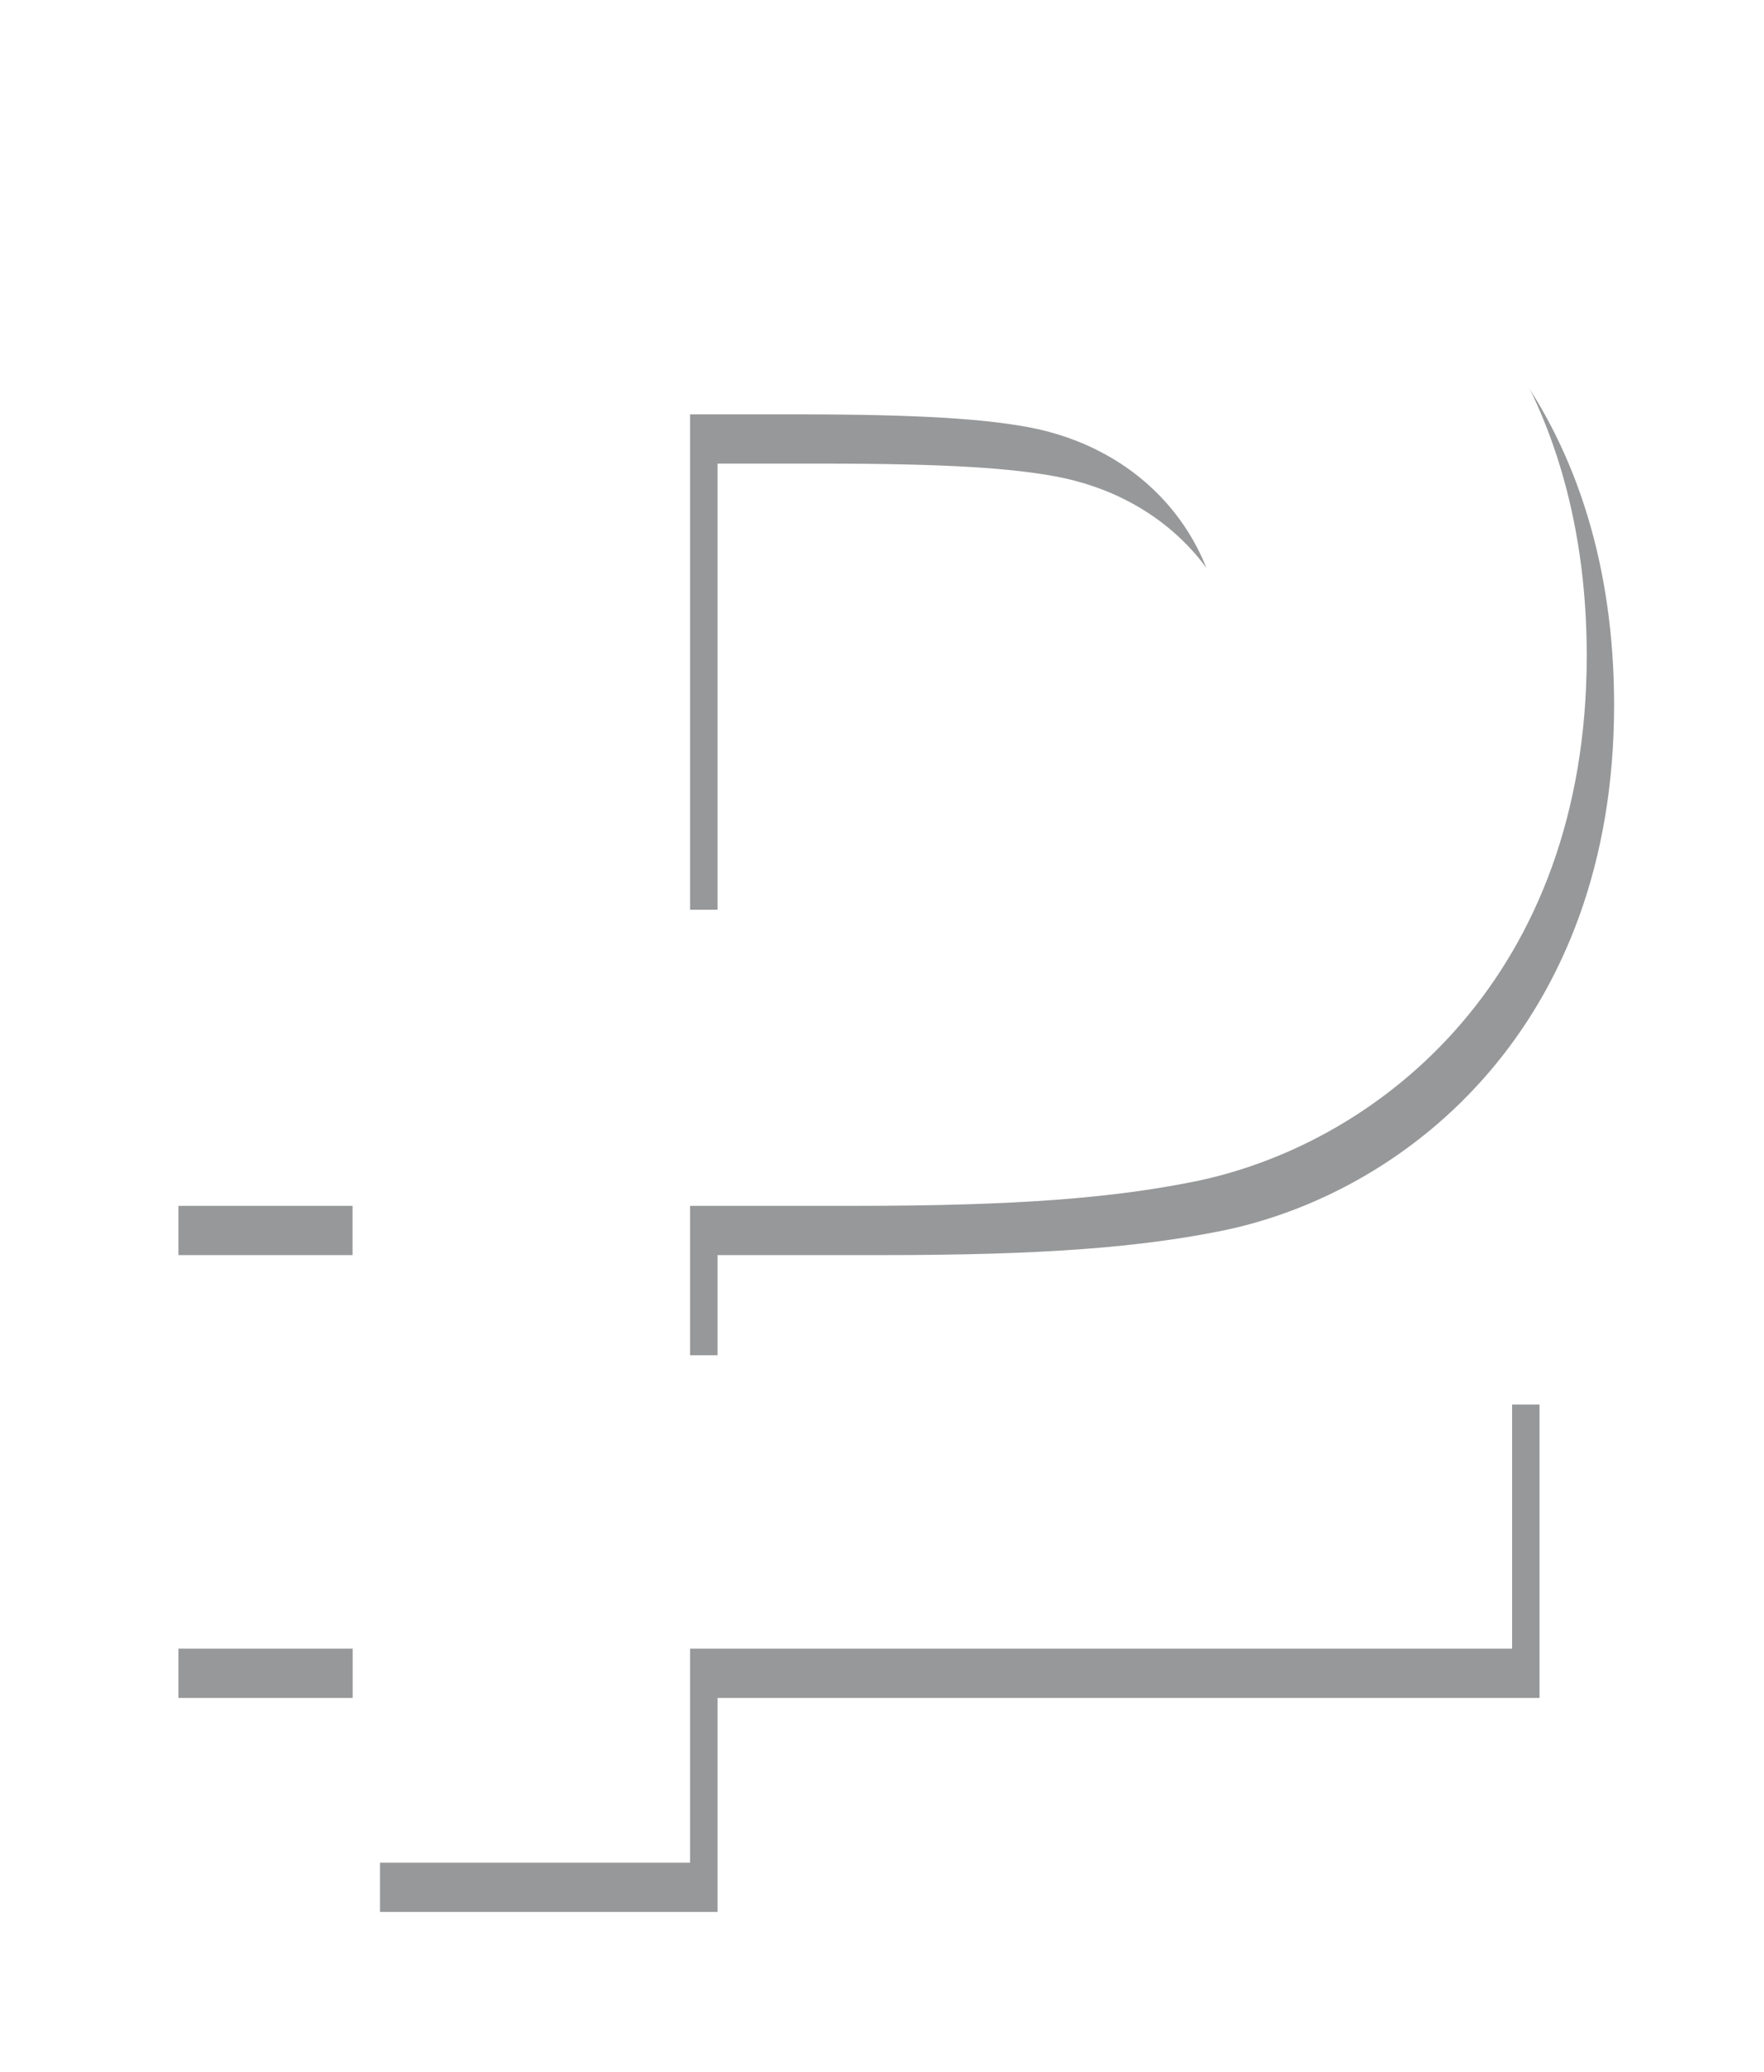<svg xmlns="http://www.w3.org/2000/svg" width="32.233" height="37.86"><defs><filter id="a" width="200%" height="200%" x="-50%" y="-50%"><feGaussianBlur stdDeviation="1.5" result="SvgjsFeGaussianBlur1054Out" in="SourceGraphic"/></filter></defs><path d="M542.144 1078.53h3.682v-14.49h8.889c3.909 0 6.026.18 7.253.5 3.637.95 6.409 4.22 6.409 9.31 0 5.82-3.727 8.87-7.091 9.59-1.545.32-3.344.46-6.253.46h-3.039v2.73h15.02v5.36h-15.02v3.91h-6.168v-3.91h-3.682v-5.36h3.682v-2.73h-3.682zm9.85-9.09v9.05h2.358c2.545 0 3.798-.18 4.662-.5 1.636-.59 2.727-2.18 2.727-4.05 0-2.31-1.545-3.9-3.591-4.27-.773-.14-1.889-.23-4.207-.23z" fill="#313235" fill-opacity=".5" filter="url(#a)" transform="translate(-538.883 -1060.97)"/><path d="M2.76 16.66h3.683V2.17h8.889c3.909 0 6.026.18 7.253.5 3.637.95 6.409 4.22 6.409 9.31 0 5.82-3.727 8.87-7.091 9.59-1.545.32-3.344.46-6.253.46h-3.04v2.73h15.02v5.36H12.61v3.91H6.444v-3.91H2.76v-5.36h3.682v-2.73H2.76zm9.85-9.09v9.05h2.359c2.545 0 3.798-.18 4.662-.5 1.636-.59 2.727-2.18 2.727-4.05 0-2.31-1.545-3.9-3.591-4.27-.773-.14-1.89-.23-4.207-.23z" fill="#fff"/></svg>